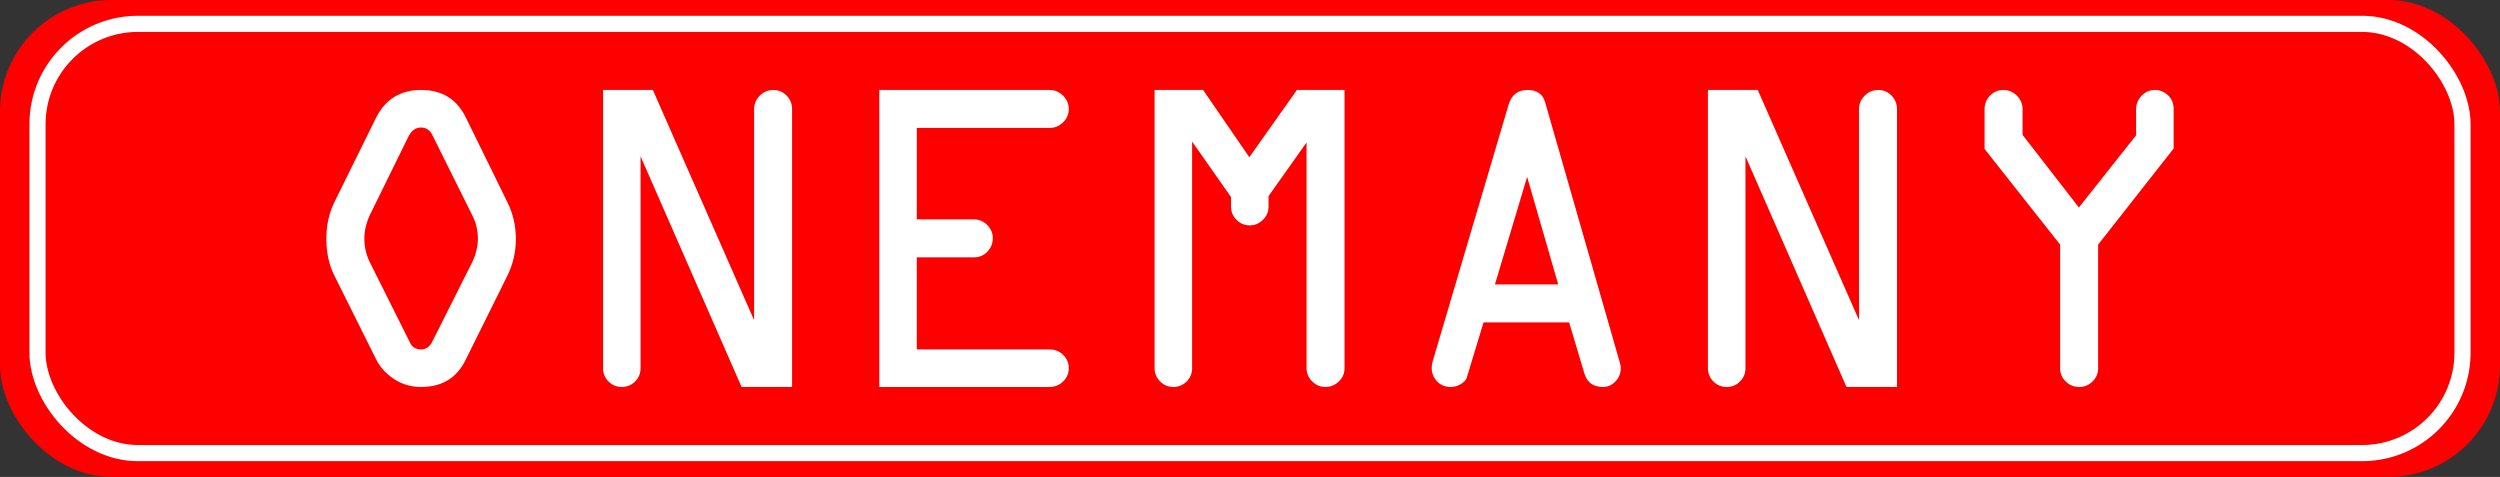 <?xml version="1.0" encoding="UTF-8" standalone="no"?>
<!-- Created with Inkscape (http://www.inkscape.org/) -->

<svg
   xmlns:dc="http://purl.org/dc/elements/1.1/"
   xmlns:cc="http://creativecommons.org/ns#"
   xmlns:rdf="http://www.w3.org/1999/02/22-rdf-syntax-ns#"
   xmlns:svg="http://www.w3.org/2000/svg"
   xmlns="http://www.w3.org/2000/svg"
   xmlns:sodipodi="http://sodipodi.sourceforge.net/DTD/sodipodi-0.dtd"
   xmlns:inkscape="http://www.inkscape.org/namespaces/inkscape"
   width="464.286"
   height="88.571"
   id="svg2"
   version="1.1"
   inkscape:version="0.48.4 r9939"
   sodipodi:docname="name.svg">
  <rect width="100%" height="100%" fill="#333333" stroke="none"/>
  <defs
     id="defs4" />
  <sodipodi:namedview
     id="base"
     pagecolor="#ffffff"
     bordercolor="#666666"
     borderopacity="1.0"
     inkscape:pageopacity="0.0"
     inkscape:pageshadow="2"
     inkscape:zoom="1.4"
     inkscape:cx="248.50416"
     inkscape:cy="87.729099"
     inkscape:document-units="px"
     inkscape:current-layer="layer2"
     showgrid="false"
     inkscape:window-width="1055"
     inkscape:window-height="660"
     inkscape:window-x="50"
     inkscape:window-y="57"
     inkscape:window-maximized="0"
     fit-margin-top="0"
     fit-margin-left="0"
     fit-margin-right="0"
     fit-margin-bottom="0" />
  <g
     inkscape:groupmode="layer"
     id="layer2"
     inkscape:label="Layer 2">
    <rect
       ry="20.714"
       y="0"
       x="0"
       height="88.571"
       width="464.286"
       id="rect2997"
       style="fill:#ff0000" />
    <rect
       ry="18.643"
       y="4.429"
       x="6.964"
       height="79.714"
       width="450.357"
       id="rect2999"
       style="fill:none;stroke:#ffffff;stroke-width:3px" />
    <g
       style="font-size:85px;font-style:normal;font-variant:normal;font-weight:normal;font-stretch:normal;text-align:start;line-height:125%;letter-spacing:0px;word-spacing:0px;writing-mode:lr-tb;text-anchor:start;fill:#ffffff;fill-opacity:1;stroke:none;font-family:OCR A Extended;-inkscape-font-specification:OCR A Extended"
       id="text3005">
      <path
         d="m 86.506,21.811 7.678,15.647 c 1.079,2.131 1.619,4.441 1.619,6.931 -4.4e-5,2.435 -0.54,4.731 -1.619,6.89 l -7.678,15.481 c -1.633,3.403 -4.399,5.105 -8.301,5.105 -1.854,0 -3.521,-0.484 -5.001,-1.453 -1.48,-0.968 -2.594,-2.186 -3.341,-3.652 L 62.143,51.279 C 61.119,49.259 60.607,46.963 60.607,44.389 c -8e-6,-2.573 0.512,-4.884 1.536,-6.931 L 69.863,21.811 c 1.743,-3.403 4.524,-5.105 8.342,-5.105 3.874,5.5e-5 6.641,1.702 8.301,5.105 z m -10.625,3.486 -7.222,14.692 c -0.664,1.467 -0.996,2.905 -0.996,4.316 -1.5e-5,1.522 0.332,2.974 0.996,4.358 l 7.429,14.858 c 0.387,0.913 1.093,1.37 2.117,1.37 0.885,7e-6 1.563,-0.457 2.034,-1.37 l 7.471,-14.858 c 0.692,-1.466 1.038,-2.919 1.038,-4.358 -3.7e-5,-1.522 -0.346,-2.961 -1.038,-4.316 L 80.405,25.298 c -0.47,-1.079 -1.204,-1.619 -2.2,-1.619 -0.996,4.8e-5 -1.771,0.54 -2.324,1.619 z"
         style=""
         id="path2987" />
      <path
         d="m 147.101,20.276 0,51.589 -9.38,0 -18.76,-42.832 0,39.346 c -2e-5,0.968 -0.339,1.792 -1.017,2.469 -0.678,0.678 -1.501,1.017 -2.469,1.017 -0.968,0 -1.792,-0.339 -2.469,-1.017 -0.678,-0.678 -1.017,-1.501 -1.017,-2.469 l 0,-51.672 9.255,0 18.801,42.749 0,-39.18 c -3e-5,-0.968 0.353,-1.805 1.058,-2.511 0.706,-0.706 1.543,-1.058 2.511,-1.058 0.968,5.5e-5 1.792,0.346 2.469,1.038 0.678,0.692 1.017,1.536 1.017,2.532 z"
         style=""
         id="path2989" />
      <path
         d="m 194.914,23.762 -24.653,0 0,16.975 10.625,0 c 0.941,3.1e-5 1.757,0.346 2.449,1.038 0.692,0.692 1.038,1.508 1.038,2.449 -3e-5,0.996 -0.339,1.84 -1.017,2.532 -0.678,0.692 -1.501,1.038 -2.469,1.038 l -10.625,0 0,17.1 24.736,0 c 0.941,7e-6 1.757,0.339 2.449,1.017 0.692,0.678 1.038,1.501 1.038,2.469 -4e-5,0.968 -0.353,1.792 -1.058,2.469 -0.706,0.678 -1.543,1.017 -2.511,1.017 l -31.626,0 0,-55.159 31.626,0 c 0.968,5.5e-5 1.805,0.353 2.511,1.058 0.706,0.706 1.058,1.543 1.058,2.511 -4e-5,0.941 -0.353,1.757 -1.058,2.449 -0.706,0.692 -1.543,1.038 -2.511,1.038 z"
         style=""
         id="path2991" />
      <path
         d="m 228.615,38.371 0,-1.785 -7.222,-10.293 0,42.085 c -1e-5,0.968 -0.339,1.792 -1.017,2.469 -0.678,0.678 -1.501,1.017 -2.469,1.017 -0.968,0 -1.792,-0.346 -2.469,-1.038 -0.678,-0.692 -1.017,-1.508 -1.017,-2.449 l 0,-51.672 9.006,0 8.591,12.493 8.84,-12.493 8.84,0 0,51.672 c -5e-5,0.968 -0.353,1.792 -1.058,2.469 -0.706,0.678 -1.543,1.017 -2.511,1.017 -0.941,0 -1.757,-0.346 -2.449,-1.038 -0.692,-0.692 -1.038,-1.508 -1.038,-2.449 l 0,-41.919 -7.056,9.961 0,1.951 c -3e-5,0.941 -0.346,1.757 -1.038,2.449 -0.692,0.692 -1.508,1.038 -2.449,1.038 -0.968,3e-5 -1.792,-0.346 -2.469,-1.038 -0.678,-0.692 -1.017,-1.508 -1.017,-2.449 z"
         style=""
         id="path2993" />
      <path
         d="m 266.093,67.009 14.111,-47.688 c 0.553,-1.743 1.715,-2.615 3.486,-2.615 1.715,5.5e-5 2.795,0.733 3.237,2.2 l 13.904,48.435 c 0.111,0.36 0.166,0.706 0.166,1.038 -4e-5,0.968 -0.332,1.792 -0.996,2.469 -0.664,0.678 -1.425,1.017 -2.283,1.017 -1.826,0 -2.988,-0.844 -3.486,-2.532 l -2.822,-9.463 -15.896,0 -3.071,10.127 c -0.083,0.443 -0.429,0.865 -1.038,1.266 -0.609,0.401 -1.273,0.602 -1.992,0.602 -1.024,0 -1.868,-0.346 -2.532,-1.038 -0.664,-0.692 -0.996,-1.536 -0.996,-2.532 -1e-5,-0.415 0.069,-0.844 0.208,-1.287 z m 17.515,-34.158 -5.977,19.963 11.746,0 z"
         style=""
         id="path2995" />
      <path
         d="m 352.297,20.276 0,51.589 -9.38,0 -18.76,-42.832 0,39.346 c -1e-5,0.968 -0.339,1.792 -1.017,2.469 -0.678,0.678 -1.501,1.017 -2.469,1.017 -0.968,0 -1.792,-0.339 -2.469,-1.017 -0.678,-0.678 -1.017,-1.501 -1.017,-2.469 l 0,-51.672 9.255,0 18.801,42.749 0,-39.18 c -4e-5,-0.968 0.353,-1.805 1.058,-2.511 0.706,-0.706 1.543,-1.058 2.511,-1.058 0.968,5.5e-5 1.792,0.346 2.469,1.038 0.678,0.692 1.017,1.536 1.017,2.532 z"
         style=""
         id="path2997" />
      <path
         d="m 389.65,45.427 0,22.952 c -3e-5,0.968 -0.346,1.792 -1.038,2.469 -0.692,0.678 -1.508,1.017 -2.449,1.017 -0.996,0 -1.84,-0.339 -2.532,-1.017 -0.692,-0.678 -1.038,-1.501 -1.038,-2.469 l 0,-22.952 -14.028,-17.764 0,-7.388 c -1e-5,-0.996 0.339,-1.84 1.017,-2.532 0.678,-0.692 1.501,-1.038 2.469,-1.038 0.968,5.5e-5 1.805,0.353 2.511,1.058 0.706,0.706 1.058,1.543 1.058,2.511 l 0,4.773 10.459,13.489 10.625,-13.406 0,-4.856 c -4e-5,-0.968 0.346,-1.805 1.038,-2.511 0.692,-0.706 1.508,-1.058 2.449,-1.058 0.913,5.5e-5 1.722,0.325 2.428,0.975 0.706,0.65 1.058,1.515 1.058,2.594 l 0,7.305 z"
         style=""
         id="path2999" />
    </g>
  </g>
</svg>
